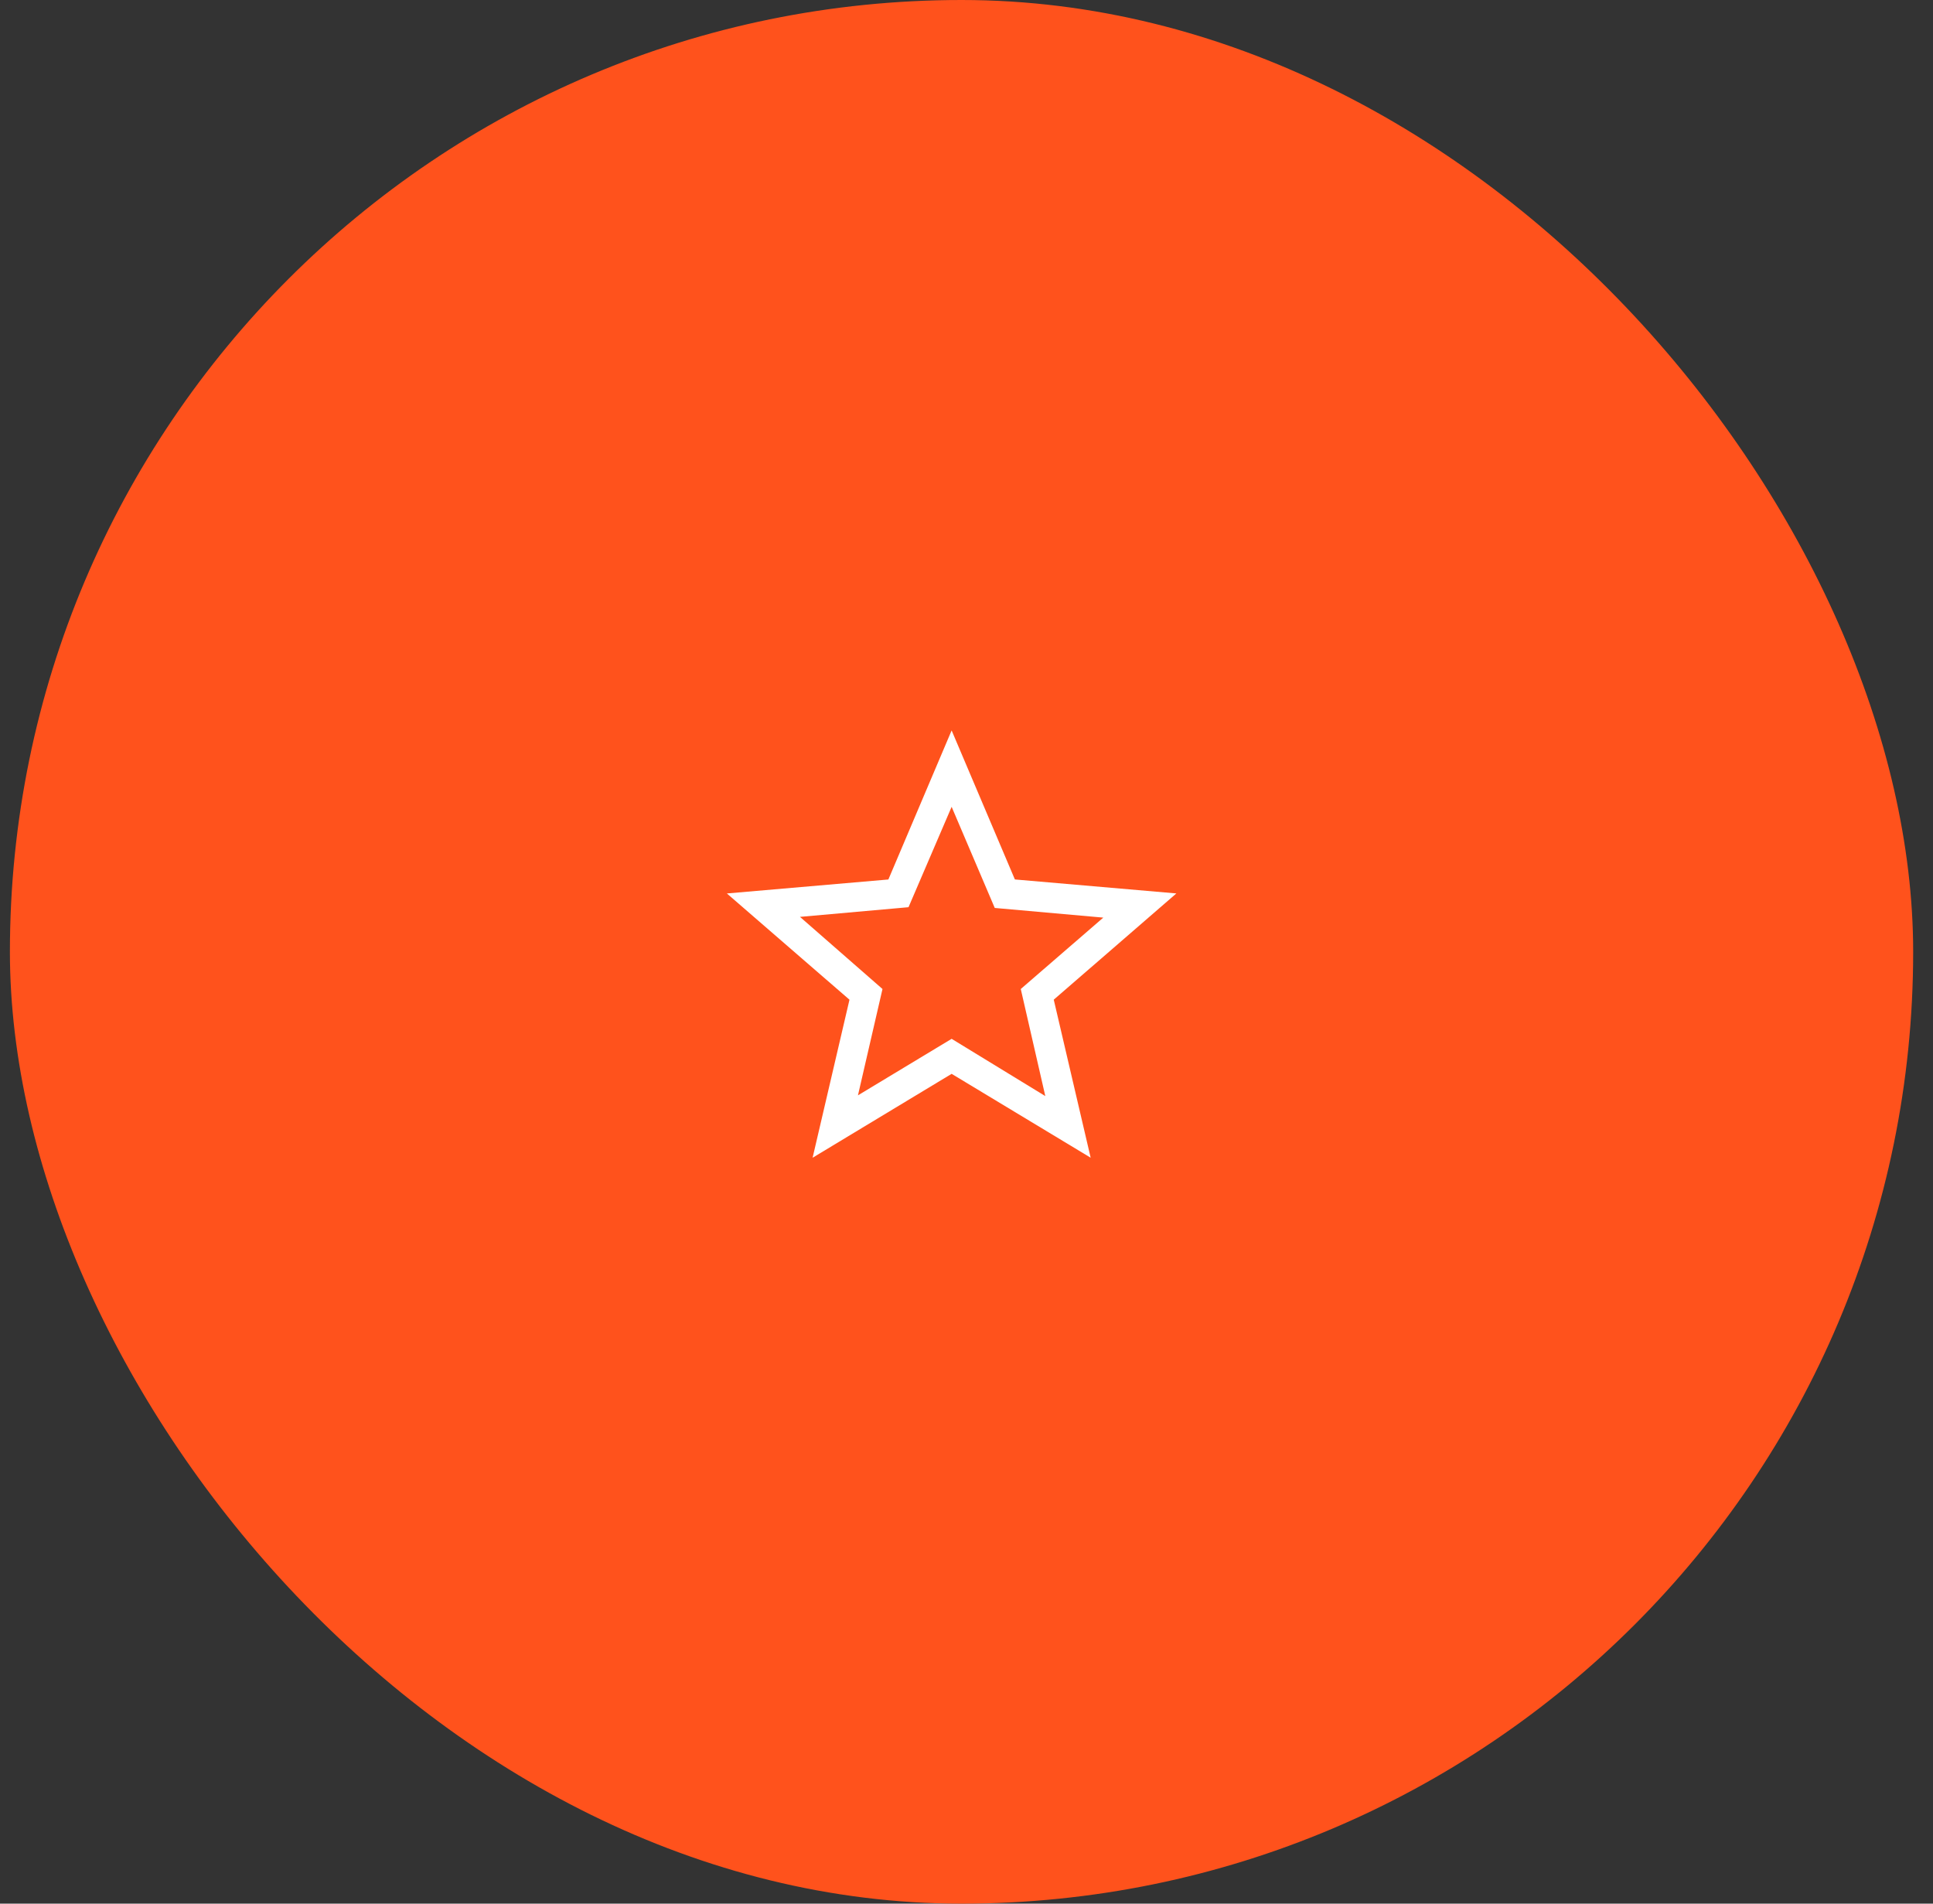 <svg width="65" height="64" viewBox="0 0 65 64" fill="none" xmlns="http://www.w3.org/2000/svg">
<rect x="0" y="0" width="65" height="64" fill="#333333" stroke="none"/>
<rect x="0.333" width="64" height="64" rx="32" fill="#FF521C"/>
<path d="M28.85 36.825L32 34.925L35.15 36.85L34.325 33.25L37.1 30.85L33.45 30.525L32 27.125L30.55 30.5L26.9 30.825L29.675 33.25L28.85 36.825ZM27.325 38.923L28.565 33.61L24.442 30.038L29.873 29.568L32 24.557L34.127 29.567L39.557 30.037L35.434 33.609L36.675 38.922L32 36.102L27.325 38.923Z" fill="white"/>
</svg>
